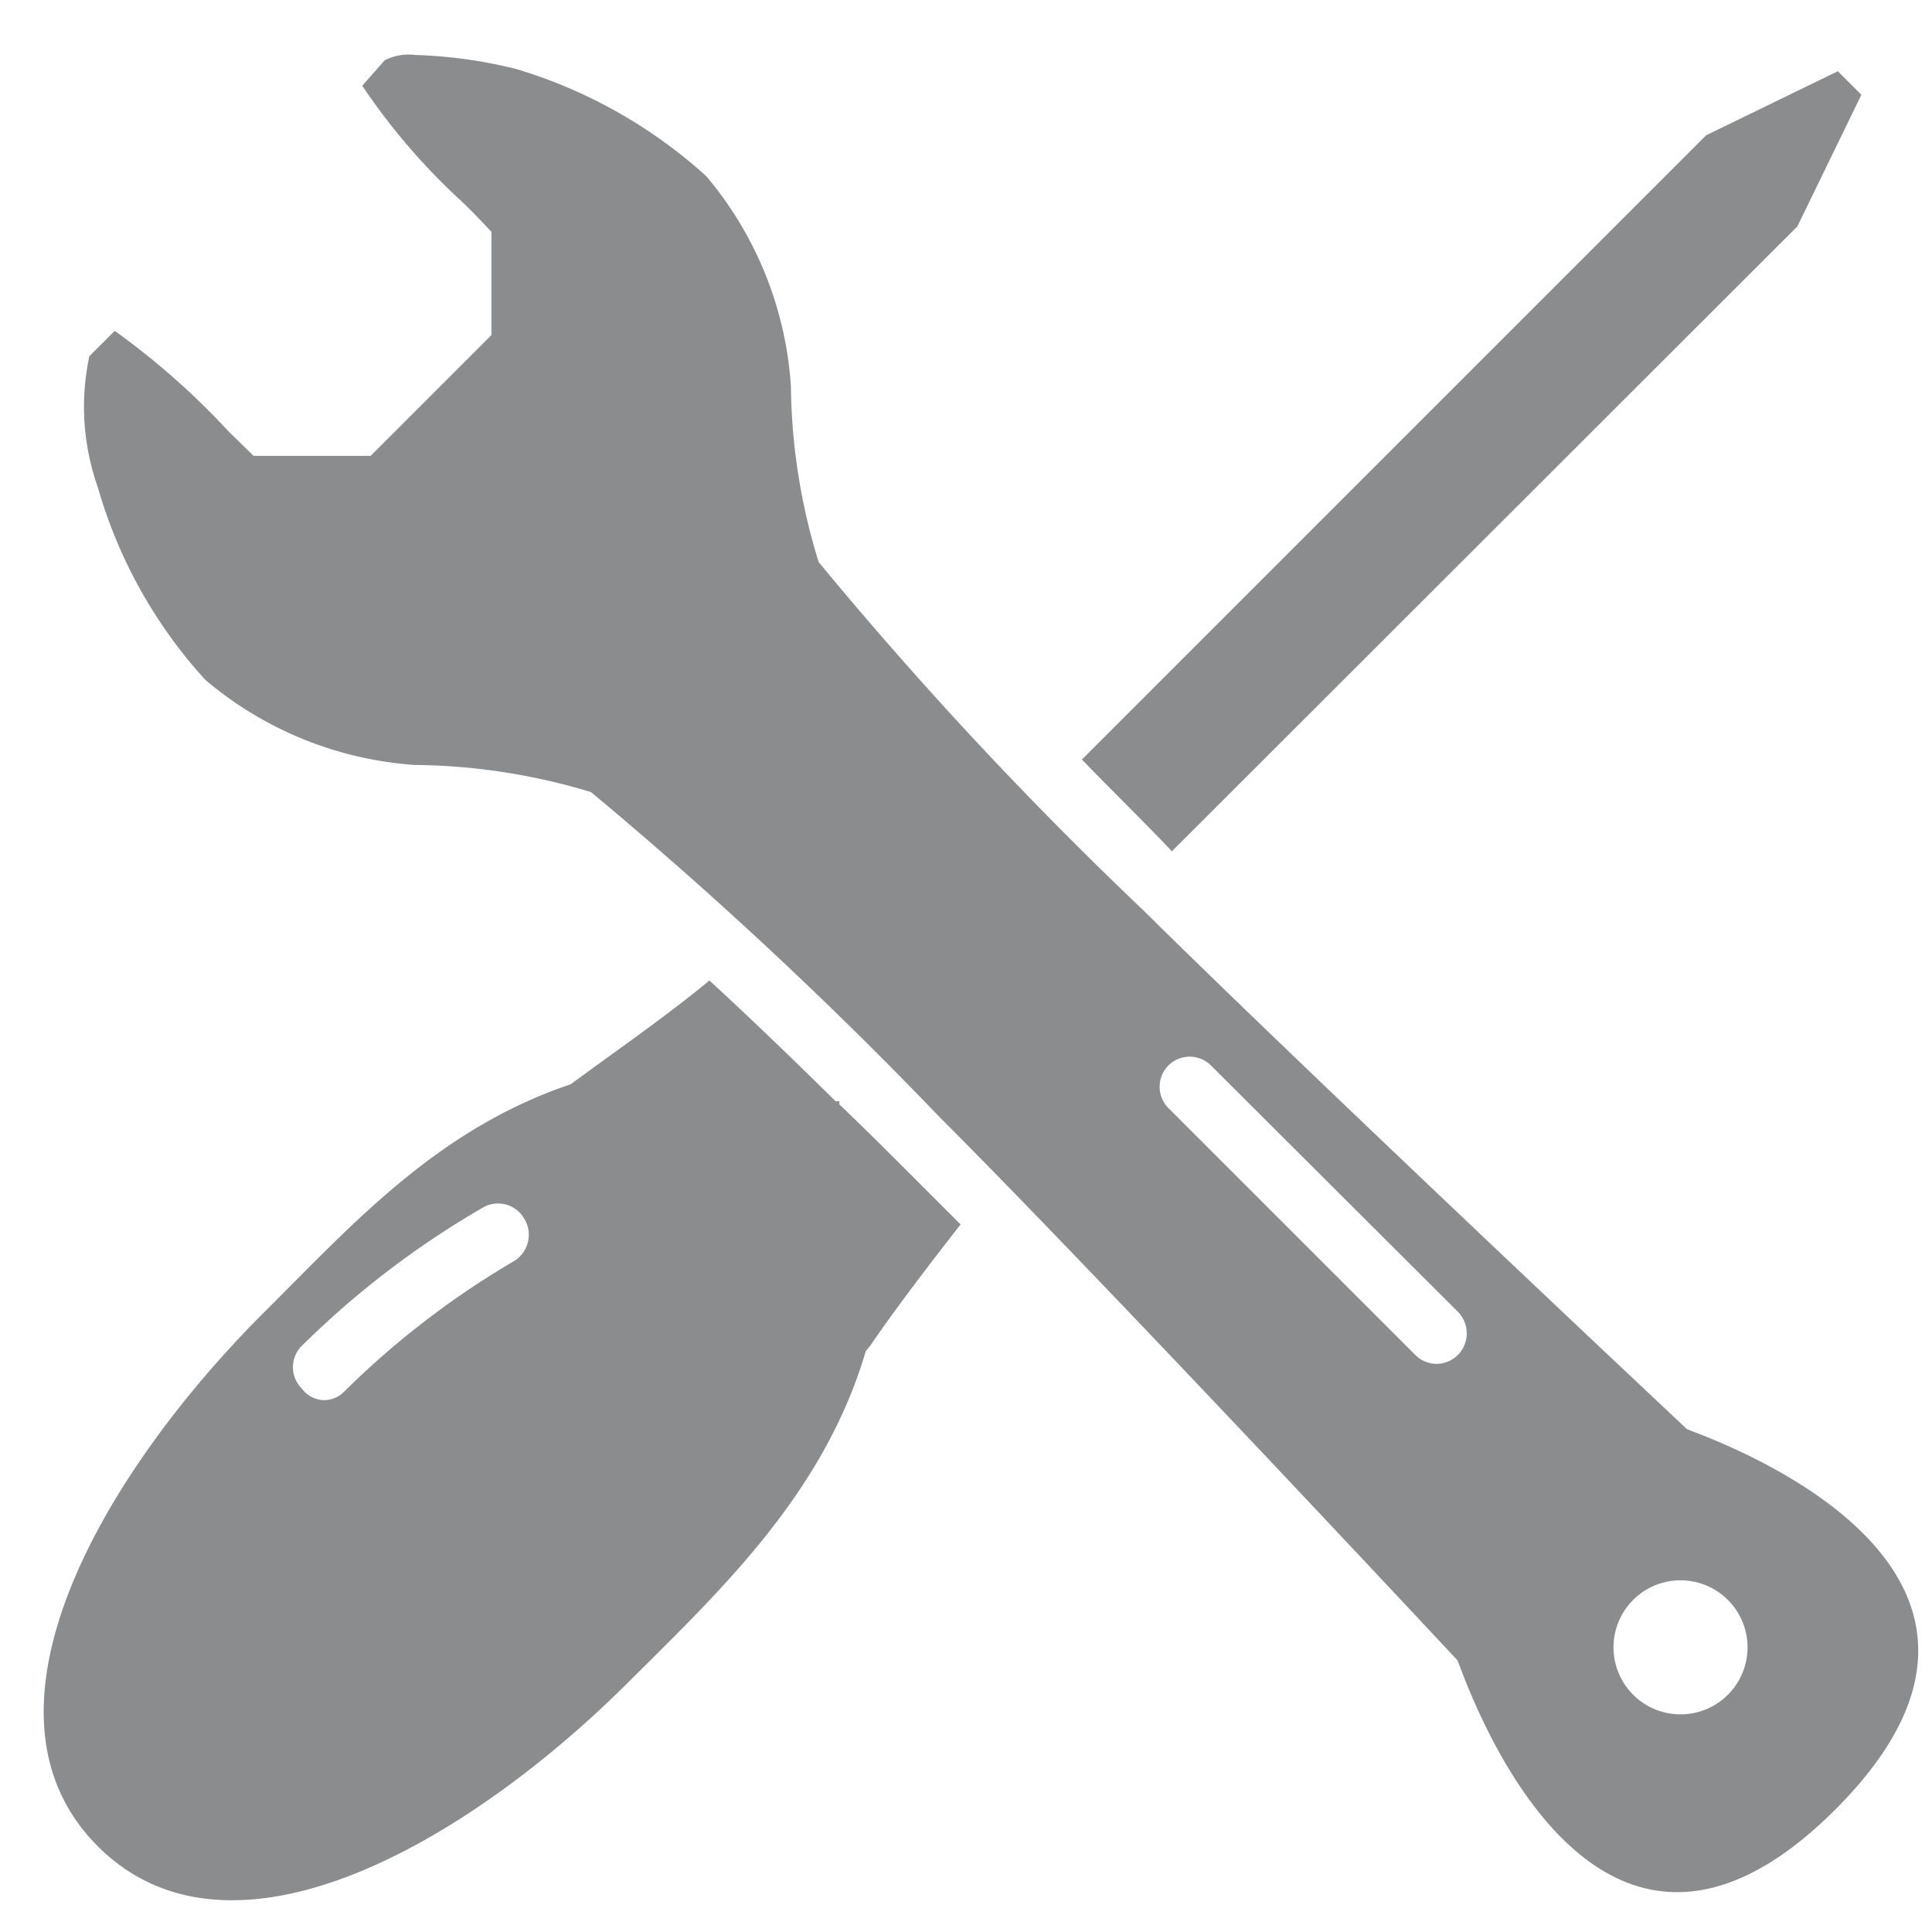 <svg id="a5eefdf7-7acf-46c9-ad1c-a20eee8eec56" data-name="Calque 1" xmlns="http://www.w3.org/2000/svg" width="32" height="32" viewBox="0 0 32 32">
  <title>equipment-41-IconeOutils</title>
  <path d="M28.26,2.24,17.92,12.58c.45.47,1,1,1.49,1.52L29.77,3.75l1.06-2.18-.39-.39Z" style="fill: #8b8c8e"/>
  <g>
    <path d="M13.9,18.29a.1.1,0,0,0,0-.05l-.06,0c-.78-.77-1.49-1.45-2.09-2-.59.49-1.31,1-1.93,1.45l-.37.27c-2.23.75-3.64,2.35-5.11,3.81-2.63,2.64-4.95,6.58-2.72,8.81s6.17-.1,8.8-2.73c1.55-1.54,3.23-3.13,3.92-5.47l.08-.1c.43-.63,1-1.37,1.49-2l-.67-.67C14.75,19.12,14.32,18.69,13.9,18.29Zm-5.39,2.6A14.19,14.19,0,0,0,5.7,23.05a.46.46,0,0,1-.35.14A.47.47,0,0,1,5,23a.5.5,0,0,1,0-.71A14.81,14.81,0,0,1,8,20a.5.5,0,0,1,.68.18A.51.51,0,0,1,8.51,20.89Z" style="fill: #8b8c8e"/>
    <path d="M27.94,23.67s-6.22-5.84-9-8.59a65.39,65.39,0,0,1-5.38-5.77,10.15,10.15,0,0,1-.46-2.91,6,6,0,0,0-1.4-3.48A8.17,8.17,0,0,0,8.54,1.14,7.92,7.92,0,0,0,6.87.91a.86.86,0,0,0-.5.09L6,1.42A10.65,10.65,0,0,0,7.64,3.33c.18.17.34.34.5.51V5.55l-2,2H4.2l-.41-.4A12.48,12.48,0,0,0,1.9,5.48h0l-.42.42a4,4,0,0,0,.14,2.17,8,8,0,0,0,1.78,3.19,6,6,0,0,0,3.47,1.41,10.32,10.32,0,0,1,2.92.45,70.77,70.77,0,0,1,5.77,5.38c2.75,2.75,8.58,9,8.58,9,.1.21,2.17,6.56,6.26,2.47S28.15,23.77,27.94,23.67Zm-3.79-1.23a.51.51,0,0,1-.36.15.5.5,0,0,1-.35-.15l-4.09-4.09a.5.5,0,0,1,0-.7.5.5,0,0,1,.71,0l4.09,4.08A.51.51,0,0,1,24.15,22.44Zm3.79,5.95a1.11,1.11,0,1,1,0-2.21,1.11,1.11,0,0,1,0,2.21Z" style="fill: #8b8c8e"/>
  </g>
</svg>
